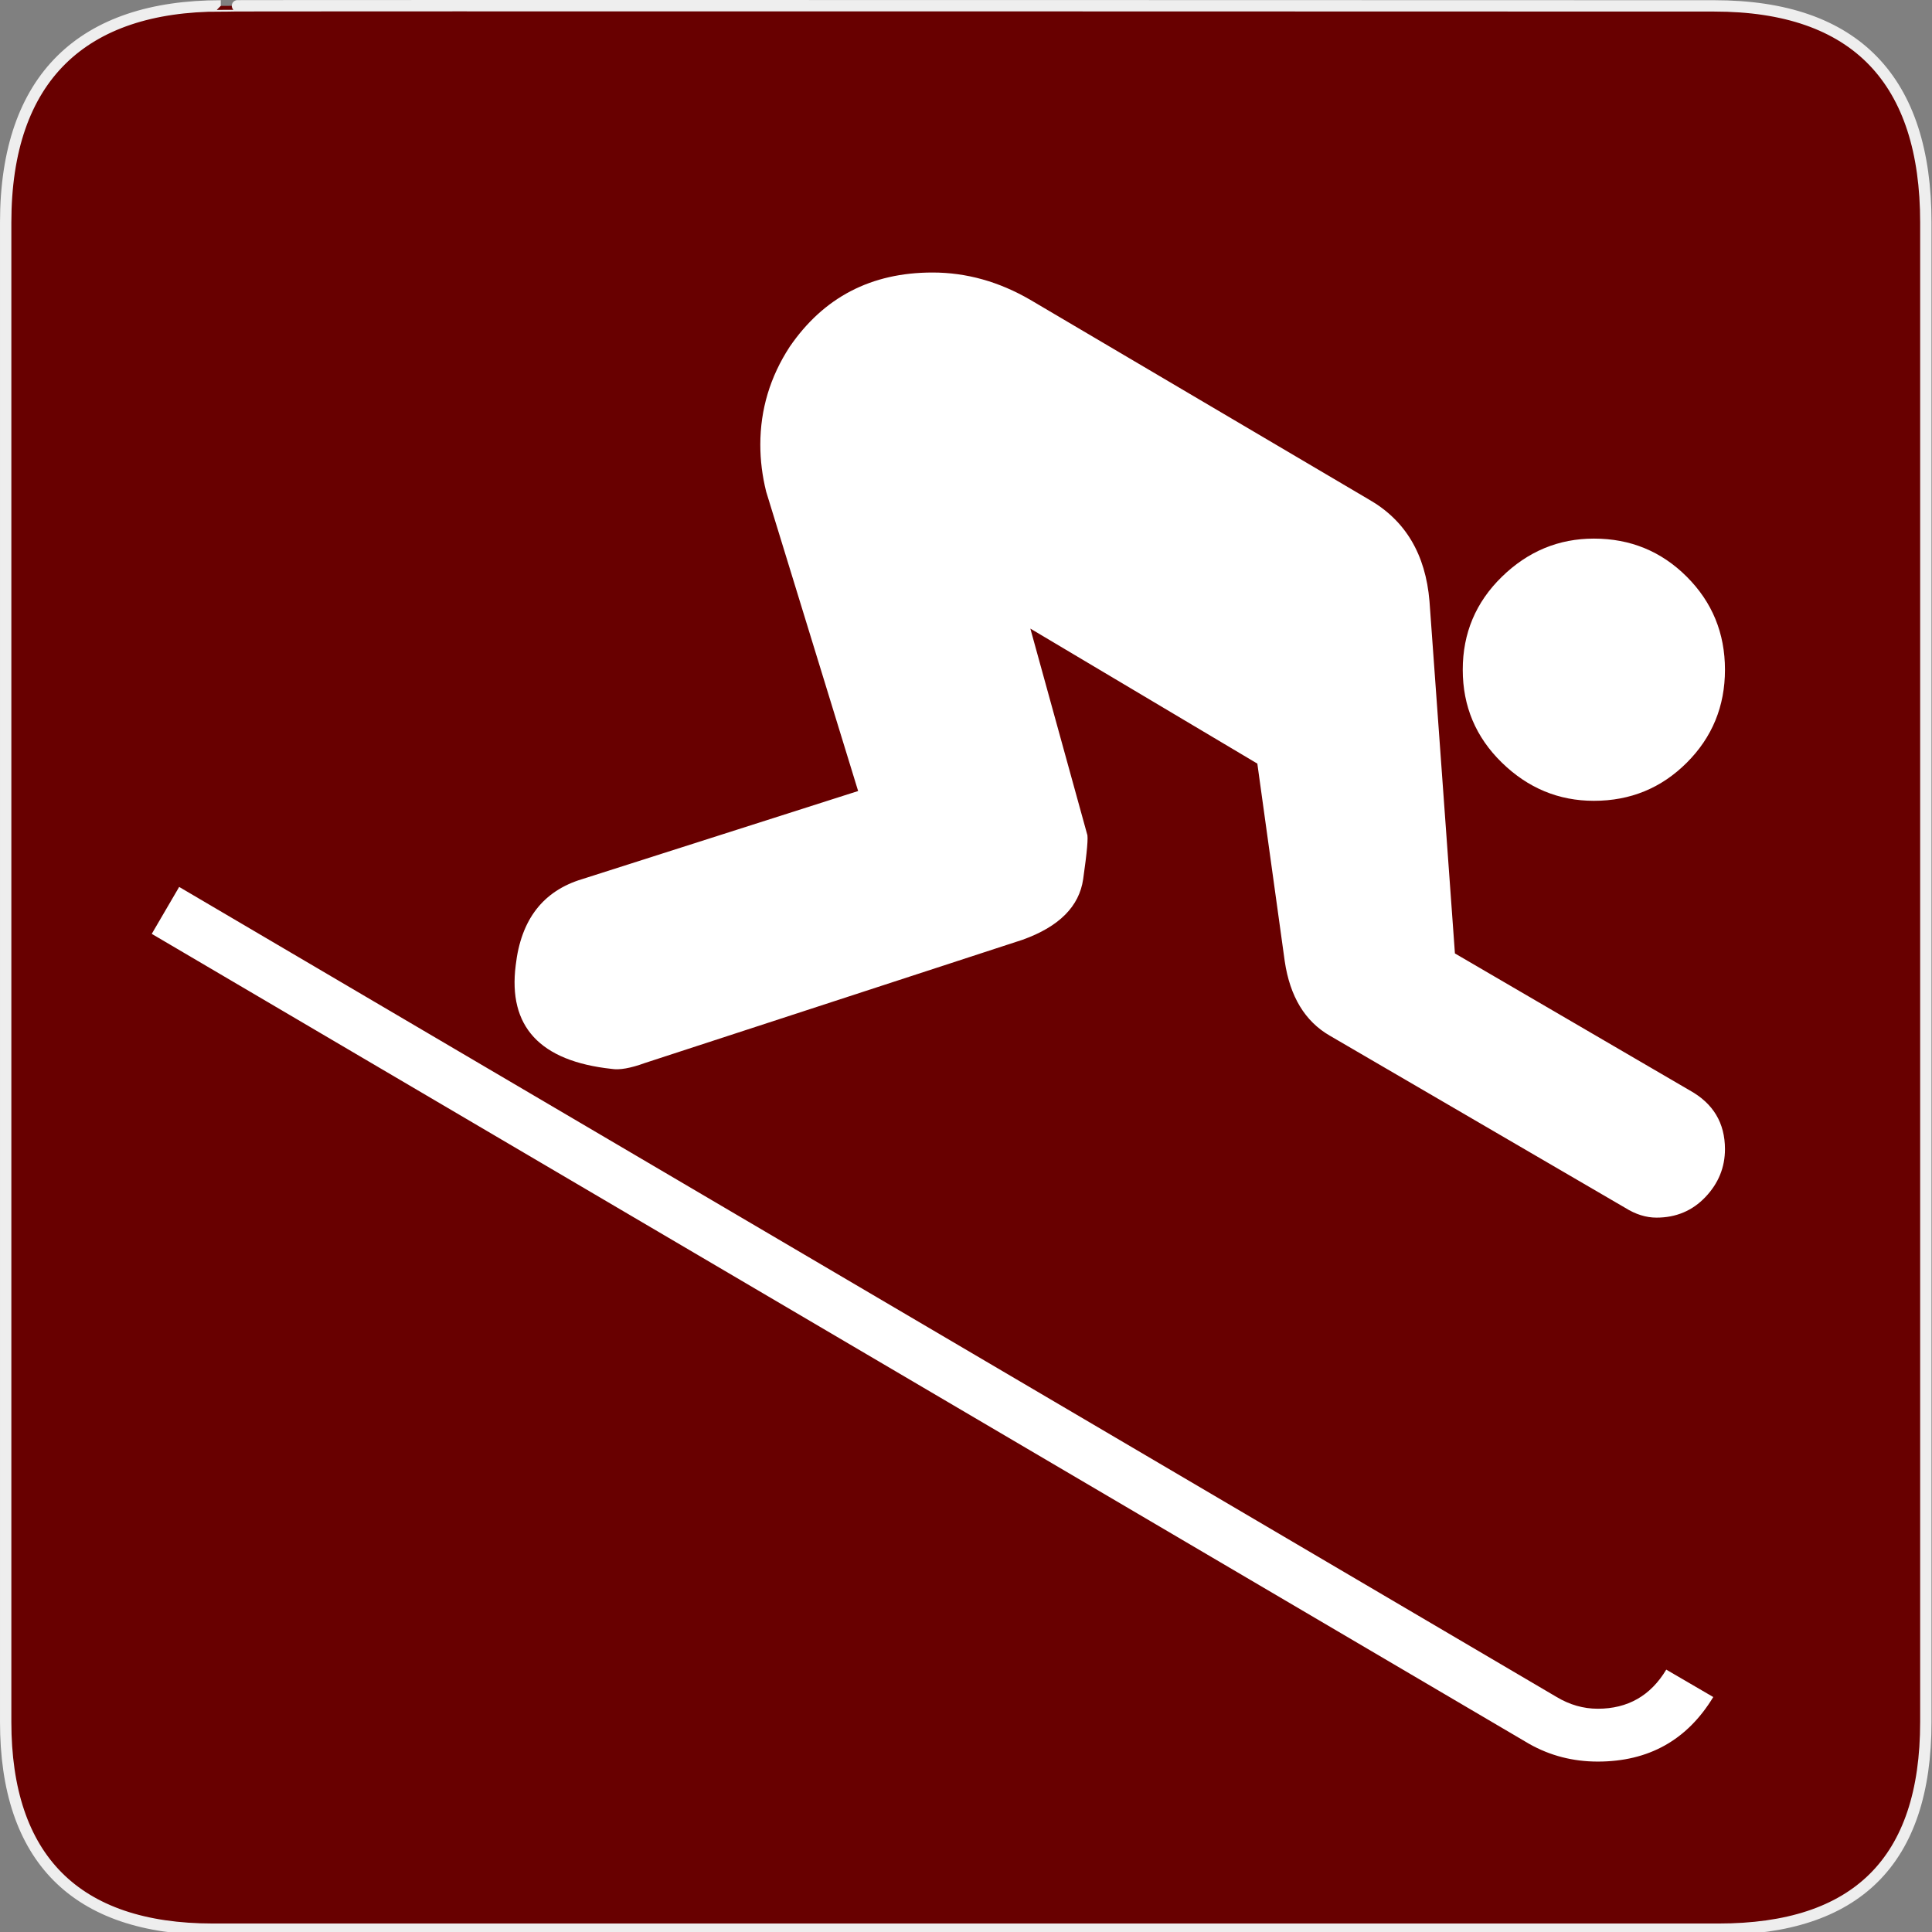 <?xml version="1.0" encoding="utf-8"?>
<!-- Generator: Adobe Illustrator 15.1.0, SVG Export Plug-In . SVG Version: 6.00 Build 0)  -->
<!DOCTYPE svg PUBLIC "-//W3C//DTD SVG 1.1//EN" "http://www.w3.org/Graphics/SVG/1.1/DTD/svg11.dtd">
<svg version="1.1"
	 id="svg2" xmlns:dc="http://purl.org/dc/elements/1.1/" xmlns:cc="http://creativecommons.org/ns#" xmlns:svg="http://www.w3.org/2000/svg" xmlns:rdf="http://www.w3.org/1999/02/22-rdf-syntax-ns#" xmlns:sodipodi="http://sodipodi.sourceforge.net/DTD/sodipodi-0.dtd" xmlns:inkscape="http://www.inkscape.org/namespaces/inkscape" inkscape:output_extension="org.inkscape.output.svg.inkscape" sodipodi:docbase="s:\Data\FacilityIcons" sodipodi:docname="sport_skiing_downhill.svg" sodipodi:version="0.32" inkscape:version="0.46"
	 xmlns="http://www.w3.org/2000/svg" xmlns:xlink="http://www.w3.org/1999/xlink" x="0px" y="0px" width="580px" height="580px"
	 viewBox="0 0 580 580" enable-background="new 0 0 580 580" xml:space="preserve">
<rect x="0" y="0" width="580" height="580" fill="#808080" stroke="none"/>
<sodipodi:namedview  showgrid="false" inkscape:current-layer="svg2" inkscape:window-y="25" inkscape:window-x="91" inkscape:cy="281.19503" inkscape:zoom="0.92167712" pagecolor="#ffffff" bordercolor="#666666" borderopacity="1.0" objecttolerance="10.0" gridtolerance="10.0" inkscape:pageopacity="0.0" inkscape:window-height="947" guidetolerance="10.0" inkscape:cx="301.5186" inkscape:pageshadow="2" id="base" inkscape:window-width="1048">
	</sodipodi:namedview>
<defs>
	
	
		<inkscape:perspective  inkscape:vp_z="580 : 290 : 1" sodipodi:type="inkscape:persp3d" inkscape:vp_x="0 : 290 : 1" inkscape:vp_y="0 : 1000 : 0" inkscape:persp3d-origin="290 : 193.33333 : 1" id="perspective2441">
		</inkscape:perspective>
	
		<inkscape:perspective  inkscape:vp_z="60 : 30 : 1" sodipodi:type="inkscape:persp3d" inkscape:vp_x="0 : 30 : 1" inkscape:vp_y="0 : 1000 : 0" inkscape:persp3d-origin="30 : 20 : 1" id="perspective3452">
		</inkscape:perspective>
	
		<inkscape:perspective  inkscape:vp_z="744.09448 : 526.18109 : 1" sodipodi:type="inkscape:persp3d" inkscape:vp_x="0 : 526.18109 : 1" inkscape:vp_y="0 : 1000 : 0" inkscape:persp3d-origin="372.04724 : 350.78739 : 1" id="perspective4471">
		</inkscape:perspective>
	
		<inkscape:perspective  inkscape:vp_z="12 : 6 : 1" sodipodi:type="inkscape:persp3d" inkscape:vp_x="0 : 6 : 1" inkscape:vp_y="0 : 1000 : 0" inkscape:persp3d-origin="6 : 4 : 1" id="perspective4668">
		</inkscape:perspective>
</defs>
<g id="g1327">
	<path id="path1329" fill="#680000" stroke="#EEEEEE" stroke-width="3.408" d="M66.275,1.768c-41.335,0-64.57,21.371-64.57,65.036
		v450.123c0,40.844,20.895,62.229,62.191,62.229H515.92c41.307,0,62.229-20.314,62.229-62.229V66.804
		c0-42.602-20.922-65.036-63.521-65.036C514.623,1.768,66.133,1.625,66.275,1.768z"/>
</g>
<g id="layer3" transform="matrix(48.15,0,0,48.15,-536.273,-33.307)" inkscape:label="Layout" display="none">
	<rect id="rect4134" x="1" y="1" display="inline" fill="none" stroke="#757575" stroke-width="0.1" width="10" height="10"/>
	<rect id="rect4136" x="2" y="2" display="inline" fill="none" stroke="#757575" stroke-width="0.1" width="8" height="8"/>
</g>
<path id="flowRoot3192" fill="#FFFFFF" d="M478.496,240.411c10.959,0,20.258-3.818,27.895-11.455s11.455-16.936,11.456-27.895
	c-0.001-10.972-3.819-20.275-11.456-27.913c-7.637-7.636-16.936-11.455-27.895-11.455c-10.577,0-19.782,3.819-27.616,11.455
	c-7.835,7.638-11.752,16.941-11.751,27.913c-0.001,10.959,3.916,20.258,11.751,27.895
	C458.714,236.593,467.919,240.411,478.496,240.411L478.496,240.411z M514.333,509.461l-14.109-8.229
	c-4.697,7.828-11.551,11.742-20.562,11.742c-4.304,0-8.415-1.172-12.334-3.514L53.787,266.261l-8.229,14.091l413.559,243.198
	c6.262,3.526,13.11,5.289,20.545,5.289C494.936,528.84,506.492,522.38,514.333,509.461L514.333,509.461z M183.597,320.885
	c2.354,0.395,5.683-0.191,9.985-1.757l113.389-37.002c10.959-3.92,17.027-9.991,18.205-18.214
	c1.177-8.222,1.568-12.728,1.174-13.517l-17.03-61.687l68.141,40.532l8.229,59.339c1.565,10.577,6.064,18.017,13.499,22.319
	l88.703,51.702c3.131,1.96,6.262,2.939,9.394,2.939c5.88,0,10.776-2.059,14.691-6.176c3.913-4.117,5.87-8.912,5.871-14.387
	c-0.001-7.84-3.521-13.714-10.56-17.622l-70.507-41.125l-7.637-105.733c-1.172-14.103-7.237-24.285-18.196-30.548L309.32,90.021
	c-9.406-5.474-19.2-8.211-29.383-8.211c-18.405,0-32.699,7.44-42.881,22.319c-5.869,9.012-8.803,18.8-8.803,29.364
	c0,4.697,0.586,9.4,1.757,14.108l27.607,89.868l-82.822,26.442c-11.749,3.526-18.405,12.144-19.971,25.852
	C152.47,308.17,162.061,318.544,183.597,320.885L183.597,320.885z"/>
</svg>
